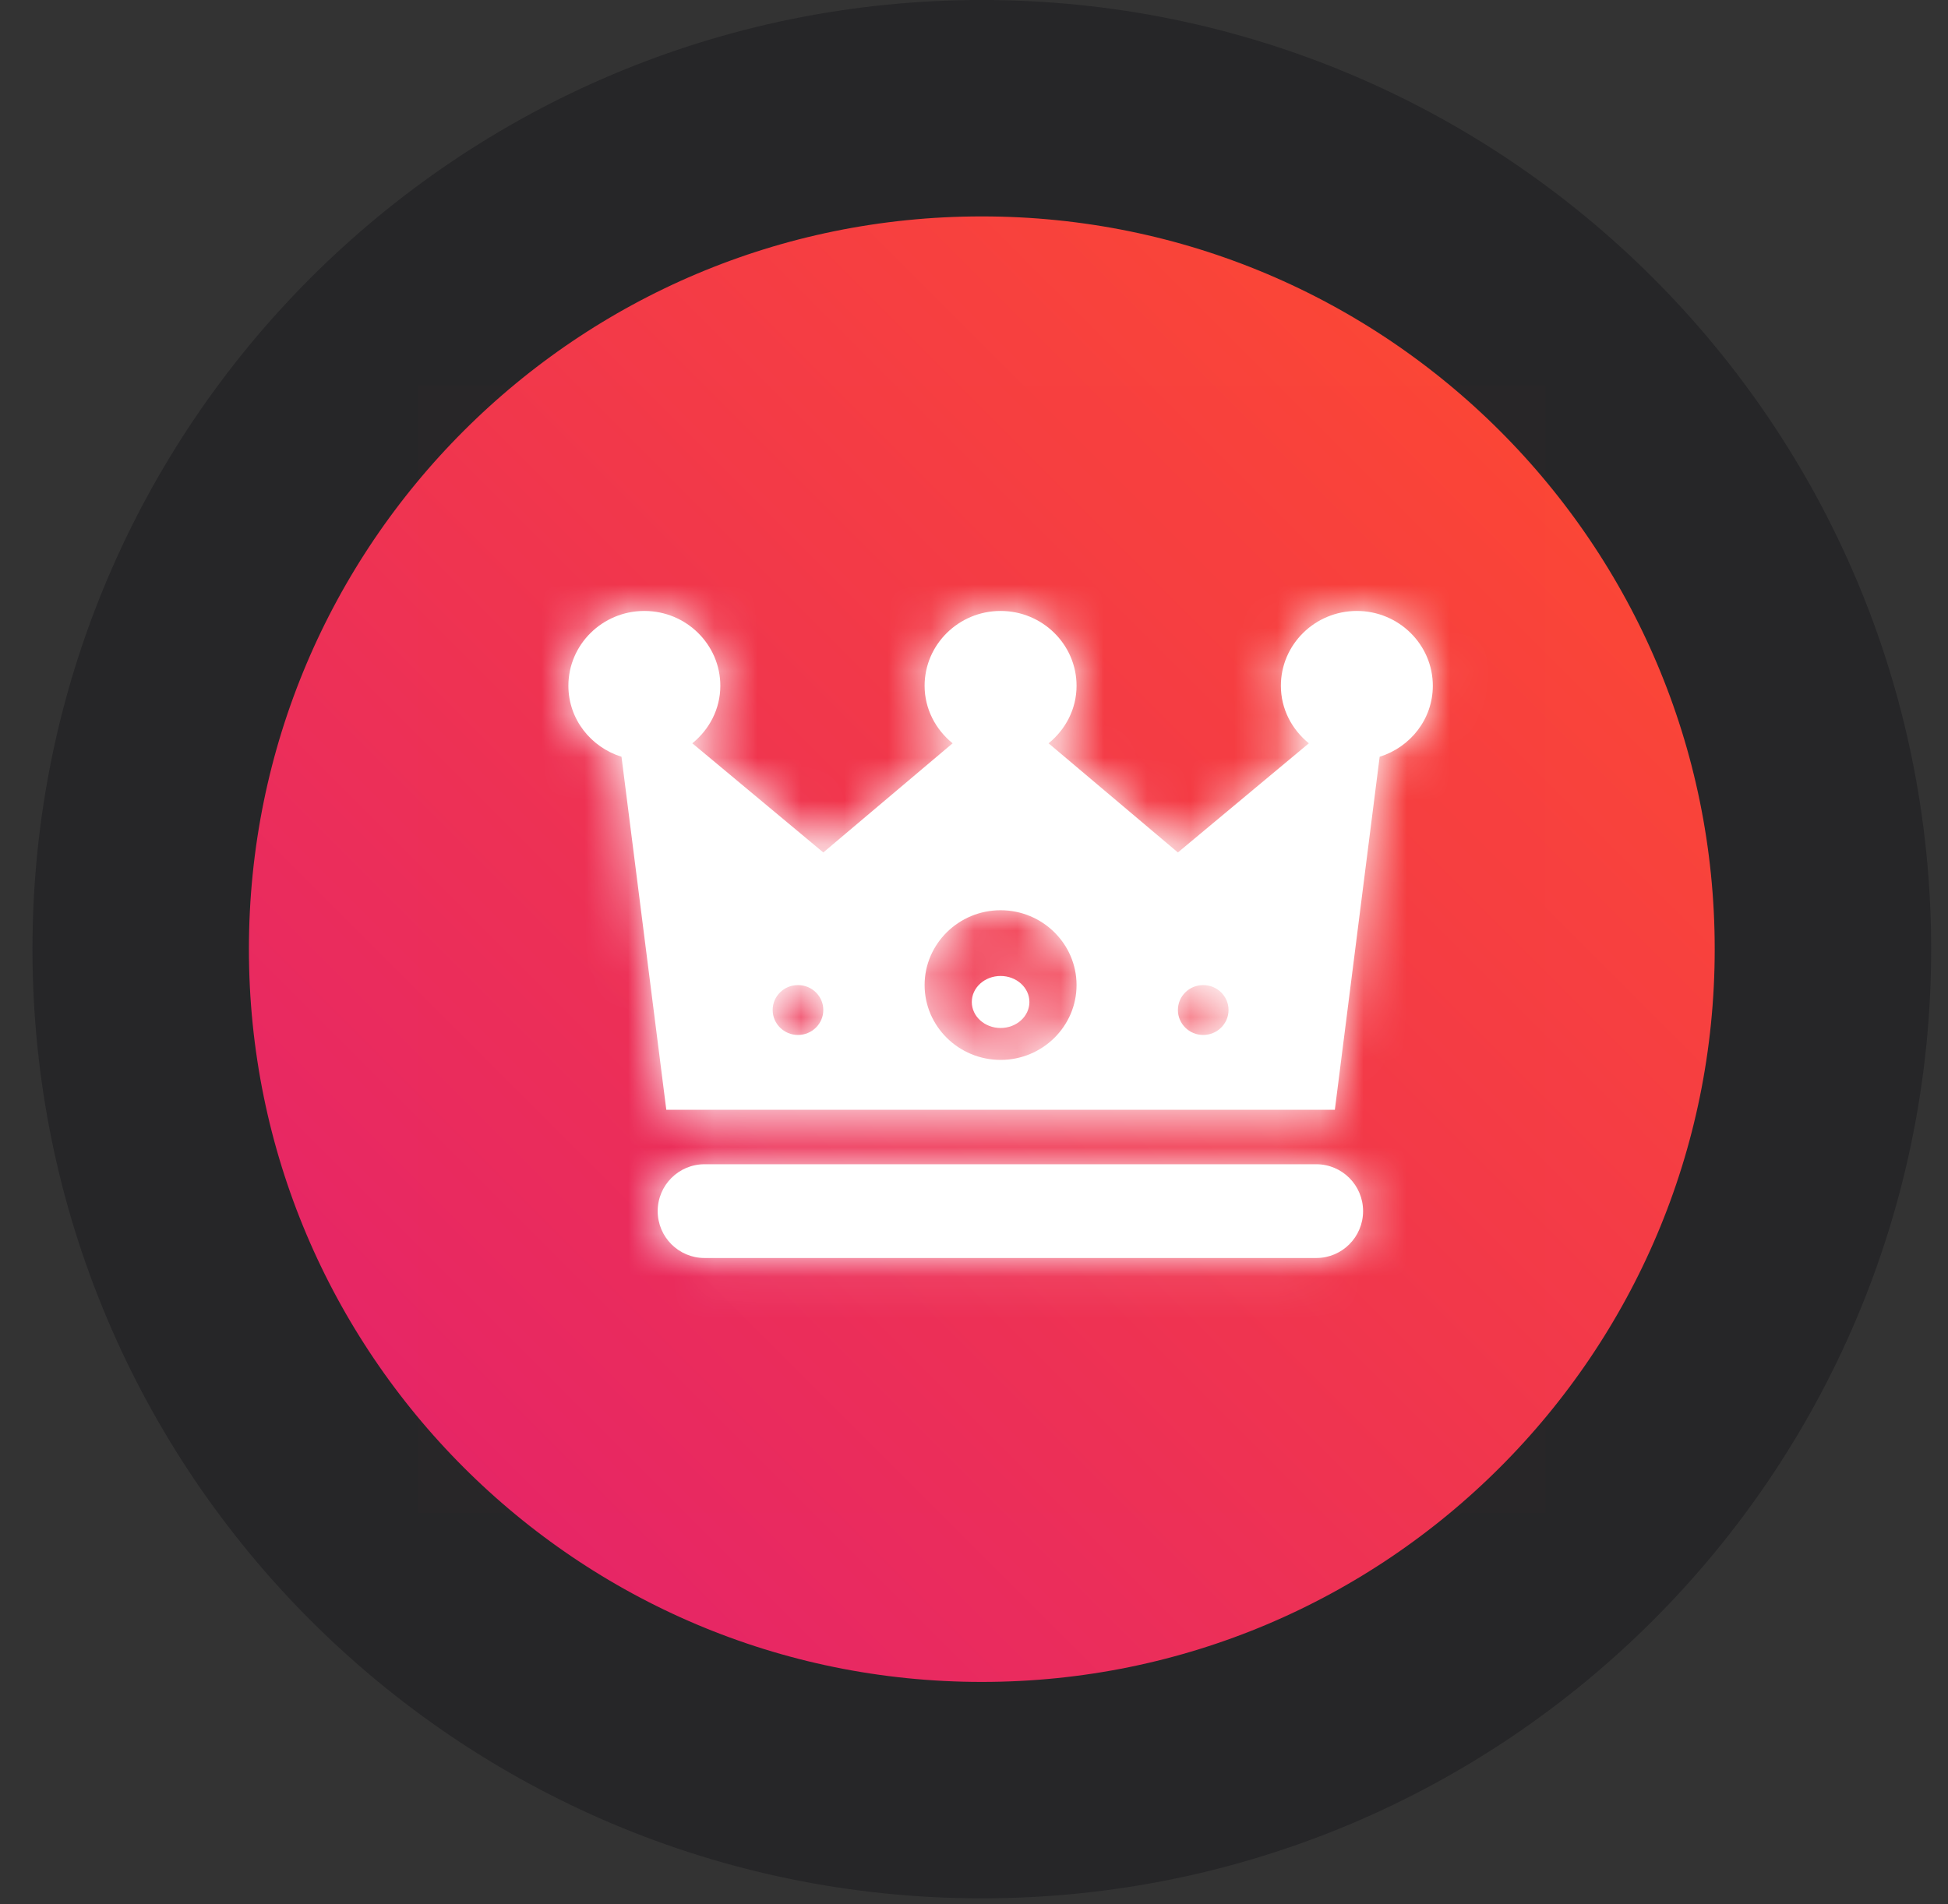 <svg width="45" height="44" viewBox="0 0 45 44" fill="none" xmlns="http://www.w3.org/2000/svg">
<rect x="0" y="0" width="45" height="44" fill="#333333" stroke="none"/>
<path d="M22.68 41.361C33.411 41.361 42.111 32.661 42.111 21.93C42.111 11.199 33.411 2.5 22.68 2.5C11.949 2.5 3.25 11.199 3.25 21.93C3.25 32.661 11.949 41.361 22.68 41.361Z" fill="url(#paint0_linear_0_1305)" stroke="#262628" stroke-width="5"/>
<rect x="9.657" y="8.907" width="26.047" height="26.047" fill="#FF0000" fill-opacity="0.01"/>
<path fill-rule="evenodd" clip-rule="evenodd" d="M29.589 15.845C29.589 14.892 30.376 14.116 31.344 14.116C32.312 14.116 33.099 14.892 33.099 15.845C33.099 16.616 32.58 17.263 31.871 17.485L30.836 25.641H15.392L14.357 17.485C13.648 17.263 13.13 16.616 13.13 15.845C13.13 14.892 13.917 14.116 14.885 14.116C15.853 14.116 16.64 14.892 16.64 15.845C16.64 16.382 16.385 16.857 15.993 17.174L19.019 19.696L22.006 17.174C21.615 16.857 21.359 16.382 21.359 15.845C21.359 14.892 22.147 14.116 23.114 14.116C24.082 14.116 24.869 14.892 24.869 15.845C24.869 16.382 24.614 16.857 24.223 17.174L27.21 19.696L30.236 17.174C29.844 16.857 29.589 16.382 29.589 15.845ZM17.849 23.336C17.849 23.654 18.111 23.913 18.434 23.913C18.757 23.913 19.019 23.654 19.019 23.336C19.019 23.018 18.757 22.76 18.434 22.76C18.111 22.76 17.849 23.018 17.849 23.336ZM23.114 24.489C22.147 24.489 21.359 23.713 21.359 22.76C21.359 21.807 22.147 21.031 23.114 21.031C24.082 21.031 24.869 21.807 24.869 22.76C24.869 23.713 24.082 24.489 23.114 24.489ZM27.21 23.336C27.21 23.654 27.471 23.913 27.795 23.913C28.118 23.913 28.38 23.654 28.38 23.336C28.38 23.018 28.118 22.76 27.795 22.76C27.471 22.76 27.21 23.018 27.21 23.336ZM30.407 26.9H16.275C15.677 26.9 15.193 27.385 15.193 27.983C15.193 28.581 15.677 29.066 16.275 29.066H30.407C31.004 29.066 31.488 28.581 31.488 27.983C31.488 27.385 31.004 26.9 30.407 26.9ZM23.78 23.151C23.78 23.483 23.482 23.752 23.114 23.752C22.747 23.752 22.449 23.483 22.449 23.151C22.449 22.819 22.747 22.55 23.114 22.55C23.482 22.55 23.78 22.819 23.78 23.151Z" fill="white"/>
<mask id="mask0_0_1305" style="mask-type:luminance" maskUnits="userSpaceOnUse" x="13" y="14" width="21" height="16">
<path fill-rule="evenodd" clip-rule="evenodd" d="M29.589 15.845C29.589 14.892 30.376 14.116 31.344 14.116C32.312 14.116 33.099 14.892 33.099 15.845C33.099 16.616 32.58 17.263 31.871 17.485L30.836 25.641H15.392L14.357 17.485C13.648 17.263 13.13 16.616 13.13 15.845C13.13 14.892 13.917 14.116 14.885 14.116C15.853 14.116 16.64 14.892 16.64 15.845C16.64 16.382 16.385 16.857 15.993 17.174L19.019 19.696L22.006 17.174C21.615 16.857 21.359 16.382 21.359 15.845C21.359 14.892 22.147 14.116 23.114 14.116C24.082 14.116 24.869 14.892 24.869 15.845C24.869 16.382 24.614 16.857 24.223 17.174L27.21 19.696L30.236 17.174C29.844 16.857 29.589 16.382 29.589 15.845ZM17.849 23.336C17.849 23.654 18.111 23.913 18.434 23.913C18.757 23.913 19.019 23.654 19.019 23.336C19.019 23.018 18.757 22.76 18.434 22.76C18.111 22.76 17.849 23.018 17.849 23.336ZM23.114 24.489C22.147 24.489 21.359 23.713 21.359 22.76C21.359 21.807 22.147 21.031 23.114 21.031C24.082 21.031 24.869 21.807 24.869 22.76C24.869 23.713 24.082 24.489 23.114 24.489ZM27.21 23.336C27.21 23.654 27.471 23.913 27.795 23.913C28.118 23.913 28.38 23.654 28.38 23.336C28.38 23.018 28.118 22.76 27.795 22.76C27.471 22.76 27.21 23.018 27.21 23.336ZM30.407 26.9H16.275C15.677 26.9 15.193 27.385 15.193 27.983C15.193 28.581 15.677 29.066 16.275 29.066H30.407C31.004 29.066 31.488 28.581 31.488 27.983C31.488 27.385 31.004 26.9 30.407 26.9ZM23.78 23.151C23.78 23.483 23.482 23.752 23.114 23.752C22.747 23.752 22.449 23.483 22.449 23.151C22.449 22.819 22.747 22.55 23.114 22.55C23.482 22.55 23.78 22.819 23.78 23.151Z" fill="white"/>
</mask>
<g mask="url(#mask0_0_1305)">
<rect x="9.657" y="8.907" width="26.047" height="26.047" fill="white"/>
</g>
<defs>
<linearGradient id="paint0_linear_0_1305" x1="22.68" y1="55.791" x2="56.541" y2="21.93" gradientUnits="userSpaceOnUse">
<stop stop-color="#E21F70"/>
<stop offset="1" stop-color="#FF4D2C"/>
</linearGradient>
</defs>
</svg>
